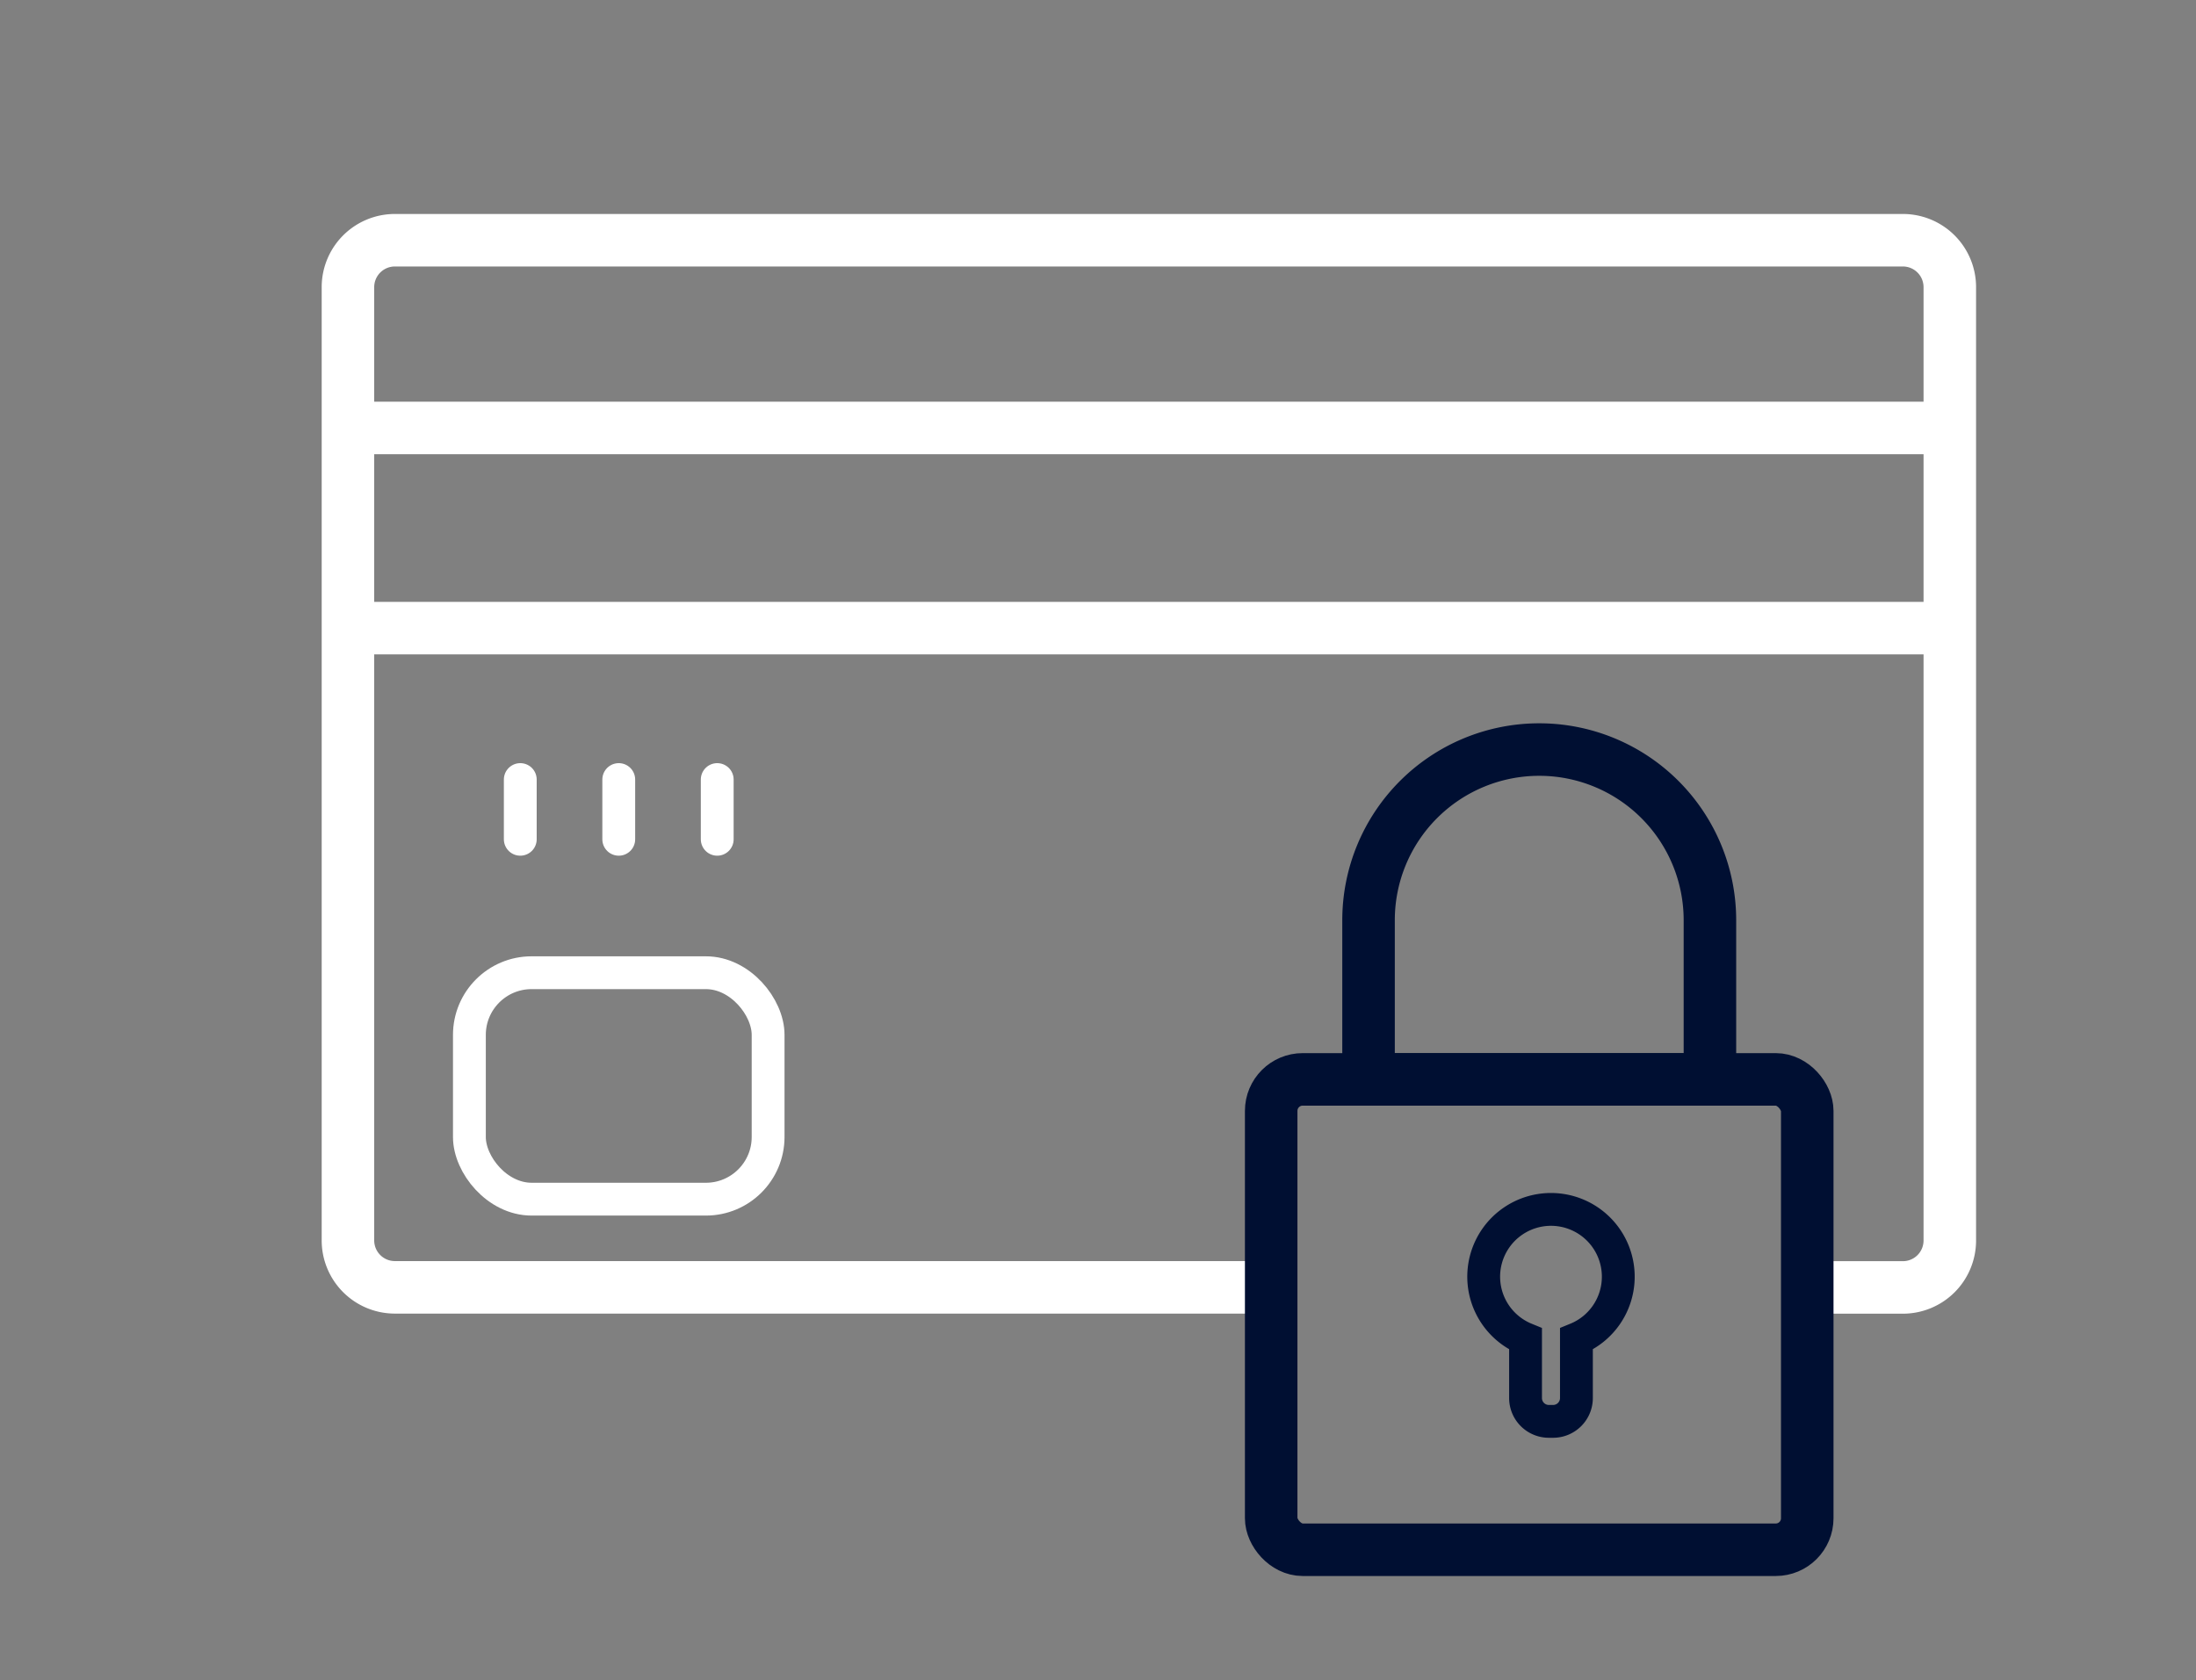 <svg id="Capa_1" data-name="Capa 1" xmlns="http://www.w3.org/2000/svg" viewBox="0 0 669 512"><rect x="0" y="0" width="669" height="512" fill="#808080" stroke="none"/><defs><style>.cls-1,.cls-2,.cls-3,.cls-4,.cls-5{fill:none;stroke-miterlimit:10;}.cls-1,.cls-4,.cls-5{stroke:#fff;}.cls-1,.cls-2{stroke-width:16px;}.cls-2,.cls-3{stroke:#000f32;}.cls-3,.cls-4,.cls-5{stroke-width:10px;}.cls-5{stroke-linecap:round;}</style></defs><title>ICONOS BARRA</title><path class="cls-1" d="M387.26,392.27h-267A14.3,14.3,0,0,1,106,378V87.5a14.3,14.3,0,0,1,14.3-14.3H579.7A14.3,14.3,0,0,1,594,87.5V378a14.3,14.3,0,0,1-14.3,14.3H550.58"/><line class="cls-1" x1="105.8" y1="130.4" x2="593.8" y2="130.4"/><line class="cls-1" x1="105.8" y1="191.4" x2="593.8" y2="191.4"/><rect class="cls-2" x="387.26" y="328.9" width="163.31" height="143.33" rx="9.6" ry="9.6"/><path class="cls-2" d="M468.92,228.4h0a52,52,0,0,1,52,52v48.5a0,0,0,0,1,0,0h-104a0,0,0,0,1,0,0V280.4a52,52,0,0,1,52-52Z"/><path class="cls-3" d="M493,389a20.5,20.5,0,1,0-28.25,19v18a7.11,7.11,0,0,0,7.12,7.11h1.26a7.11,7.11,0,0,0,7.12-7.11V408A20.49,20.49,0,0,0,493,389Z"/><rect class="cls-4" x="143" y="296.4" width="91" height="69" rx="18.95" ry="18.95"/><line class="cls-5" x1="158.5" y1="237.54" x2="158.5" y2="255.74"/><line class="cls-5" x1="188.5" y1="237.54" x2="188.5" y2="255.74"/><line class="cls-5" x1="218.5" y1="237.54" x2="218.5" y2="255.74"/></svg>